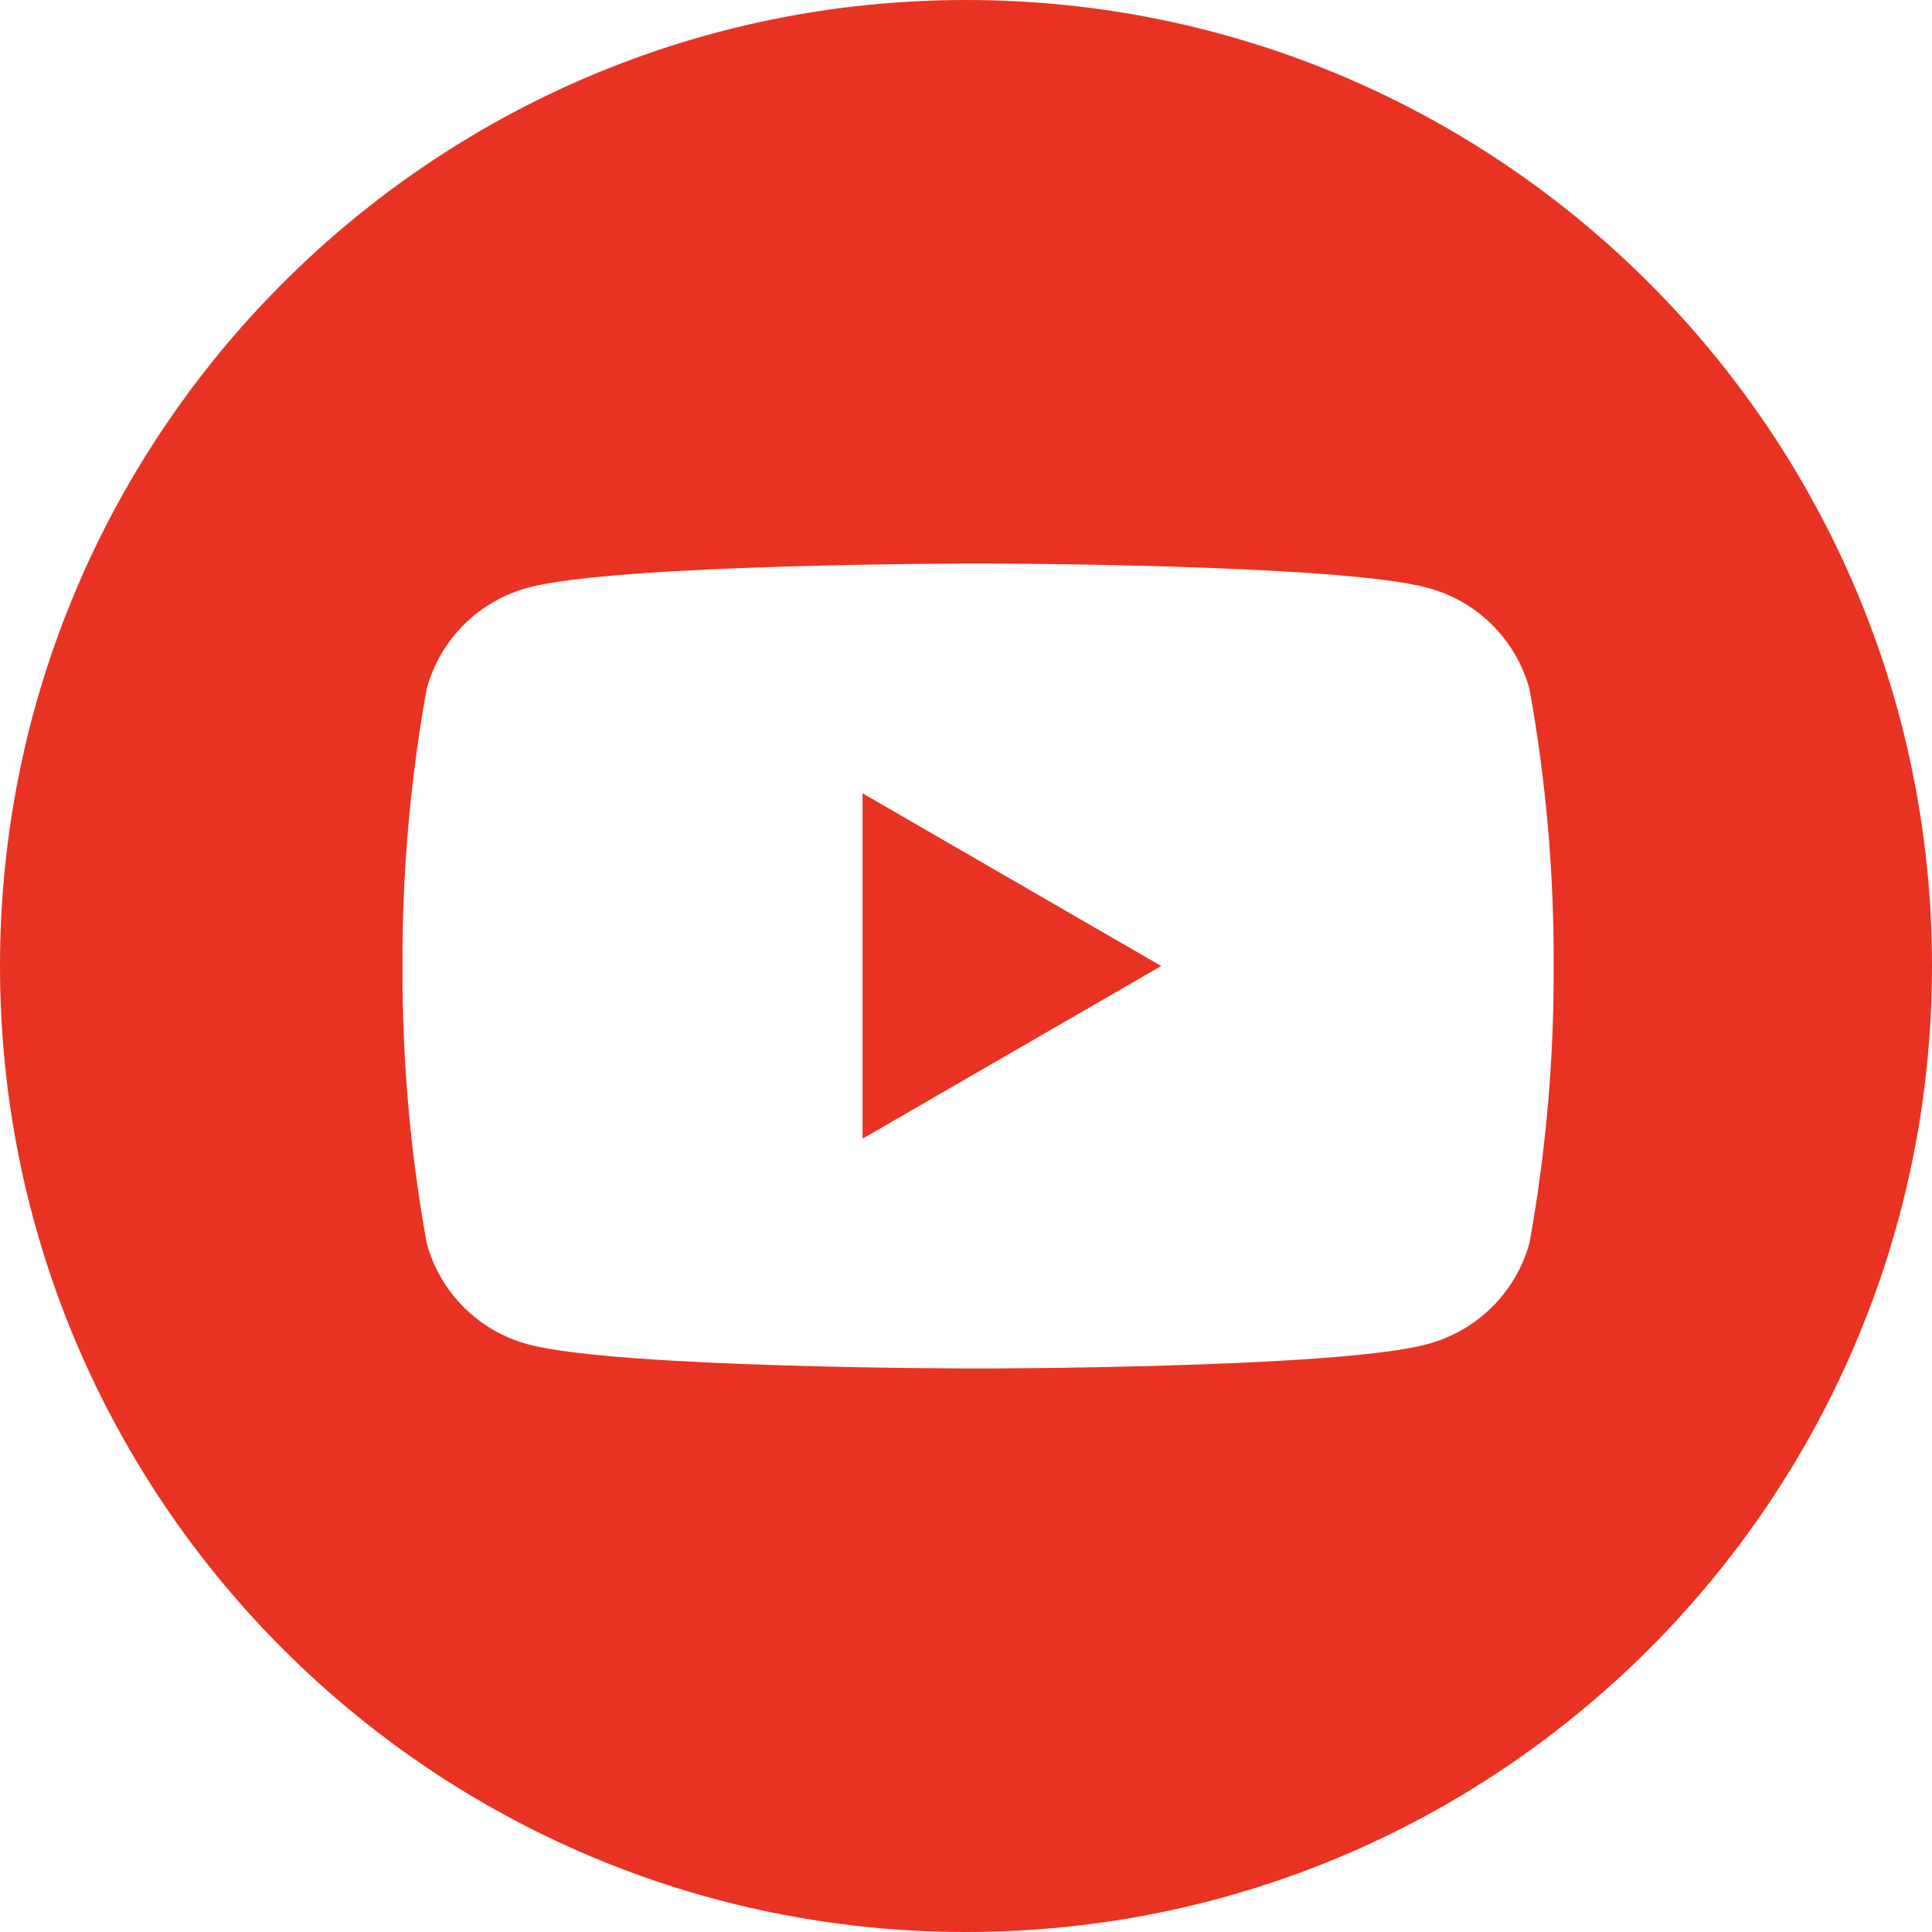 <svg width="24" height="24" viewBox="0 0 24 24" fill="none" xmlns="http://www.w3.org/2000/svg">
<path fill-rule="evenodd" clip-rule="evenodd" d="M12 24C18.627 24 24 18.627 24 12C24 5.373 18.627 0 12 0C5.373 0 0 5.373 0 12C0 18.627 5.373 24 12 24ZM19 8.56C18.83 7.94 18.345 7.46 17.725 7.3C16.61 7 12.14 7 12.14 7C12.14 7 7.675 7 6.56 7.3C5.945 7.465 5.465 7.945 5.3 8.56C5.095 9.695 4.995 10.845 5 12C4.995 13.155 5.095 14.305 5.3 15.44C5.465 16.055 5.945 16.535 6.56 16.7C7.675 17 12.14 17 12.14 17C12.14 17 16.605 17 17.72 16.7C18.34 16.54 18.83 16.06 19 15.44C19.205 14.305 19.305 13.155 19.3 12C19.305 10.845 19.205 9.695 19 8.56ZM10.715 14.145L14.425 12L10.715 9.855V14.145Z" fill="#E83323"/>
</svg>

